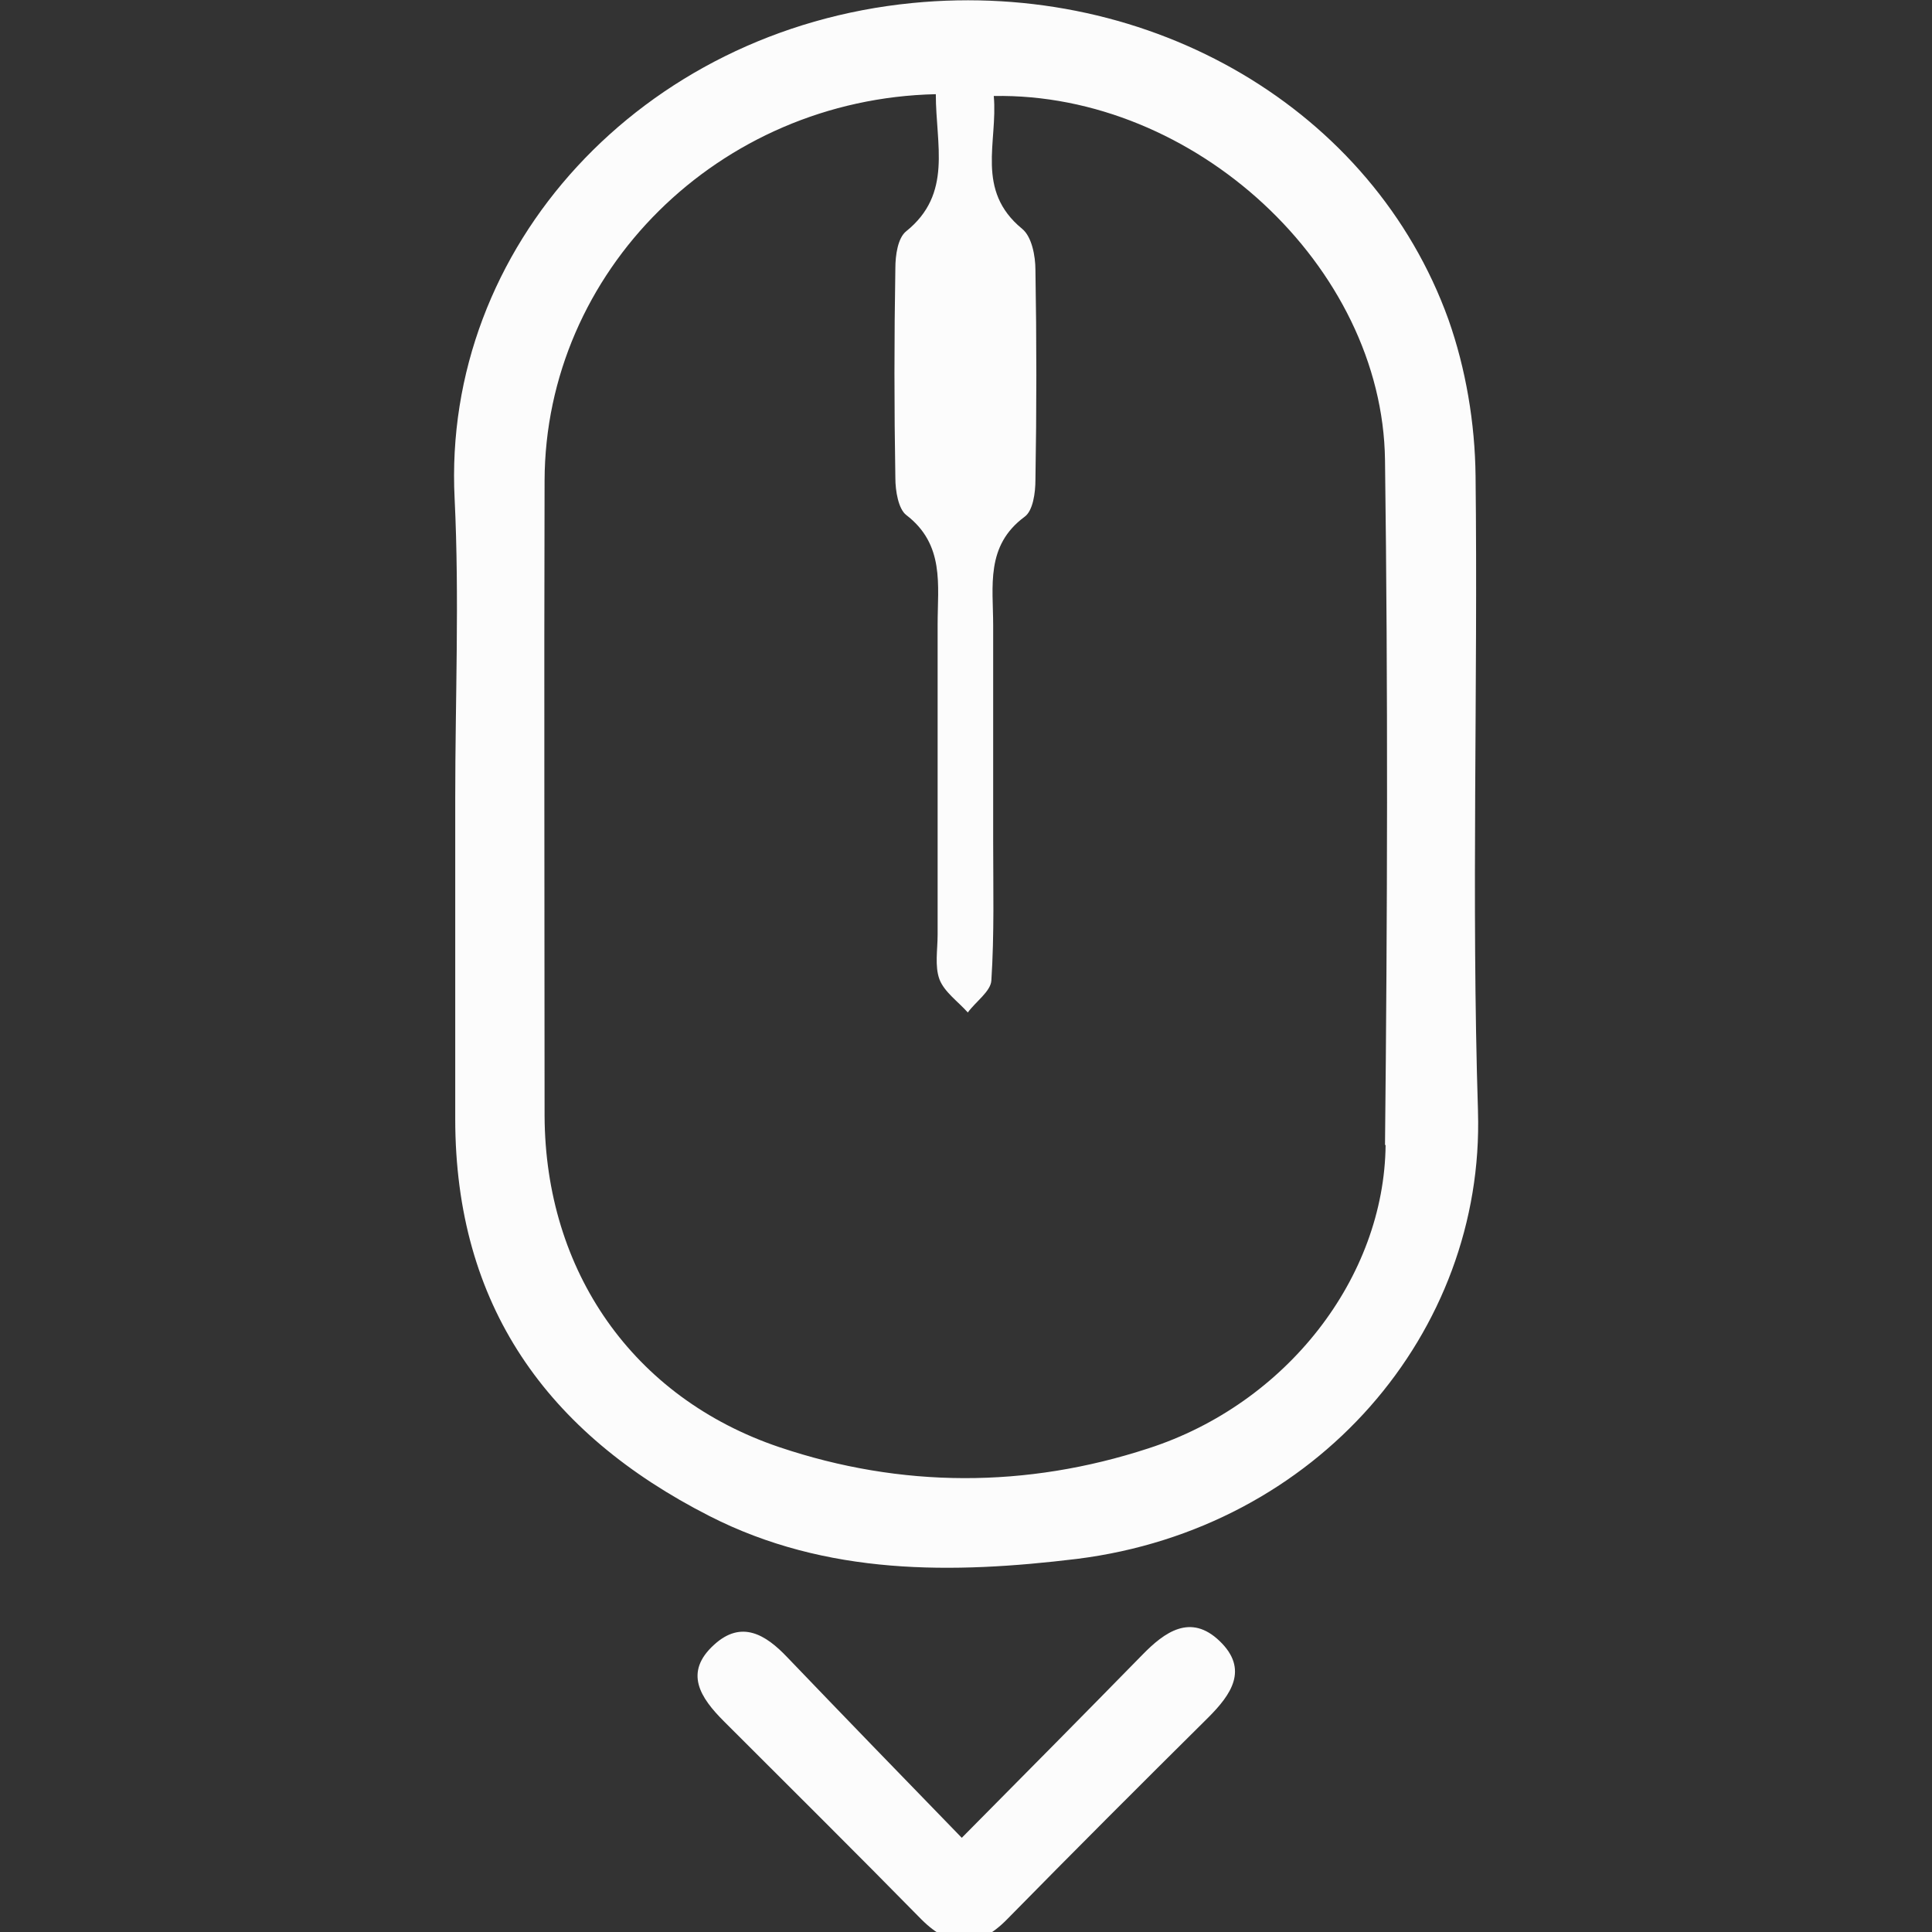 <?xml version="1.0" encoding="UTF-8"?>
<svg id="Layer_1" data-name="Layer 1" xmlns="http://www.w3.org/2000/svg" viewBox="0 0 32 32">
  <rect x="0" y="0" width="32" height="32" fill="#333333" stroke="none"/>
  <defs>
    <style>
      .cls-1 {
        fill: #fcfcfc;
        stroke-width: 0px;
      }
    </style>
  </defs>
  <path class="cls-1" d="M24.48,18.4h0c-.11-3.5,0-7.01-.04-10.52-.01-.87-.16-1.77-.45-2.59C22.74,1.82,19.08-.34,15.11.05c-4.48.44-7.79,4.04-7.58,8.21.08,1.65.01,3.31.01,4.97v5.3c0,3.09,1.52,5.21,4.21,6.58,1.94.99,4.03.96,6.09.71,3.98-.5,6.75-3.76,6.64-7.41ZM22.95,18.96h0c-.02,2.2-1.64,4.29-3.93,5.03-2.02.66-4.09.66-6.11-.02-2.43-.82-3.88-2.92-3.89-5.49,0-3.51-.01-7.01,0-10.52.01-3.46,2.88-6.32,6.48-6.4,0,.84.28,1.65-.49,2.27-.14.11-.18.4-.18.61-.02,1.16-.02,2.32,0,3.48,0,.21.05.51.18.61.64.49.52,1.16.52,1.81v5.14c0,.25-.05.52.03.74.08.21.31.37.47.55.13-.18.38-.35.39-.53.05-.77.03-1.54.03-2.32v-3.56c0-.65-.13-1.32.52-1.8.14-.1.18-.4.18-.61.02-1.16.02-2.32,0-3.48,0-.23-.06-.55-.22-.68-.78-.64-.4-1.44-.47-2.2,3.32-.06,6.44,2.82,6.48,6.03.05,3.78.04,7.57,0,11.35Z"/>
  <path class="cls-1" d="M18.92,27.41h0c-.95.97-1.89,1.92-2.99,3.03-1.02-1.05-1.96-2.02-2.89-2.99-.36-.38-.76-.62-1.21-.21-.51.46-.23.88.16,1.27,1.09,1.09,2.19,2.18,3.27,3.28.49.49.94.49,1.42,0,1.1-1.12,2.21-2.23,3.33-3.34.38-.38.68-.8.19-1.27-.48-.46-.91-.15-1.28.23Z"/>
</svg>